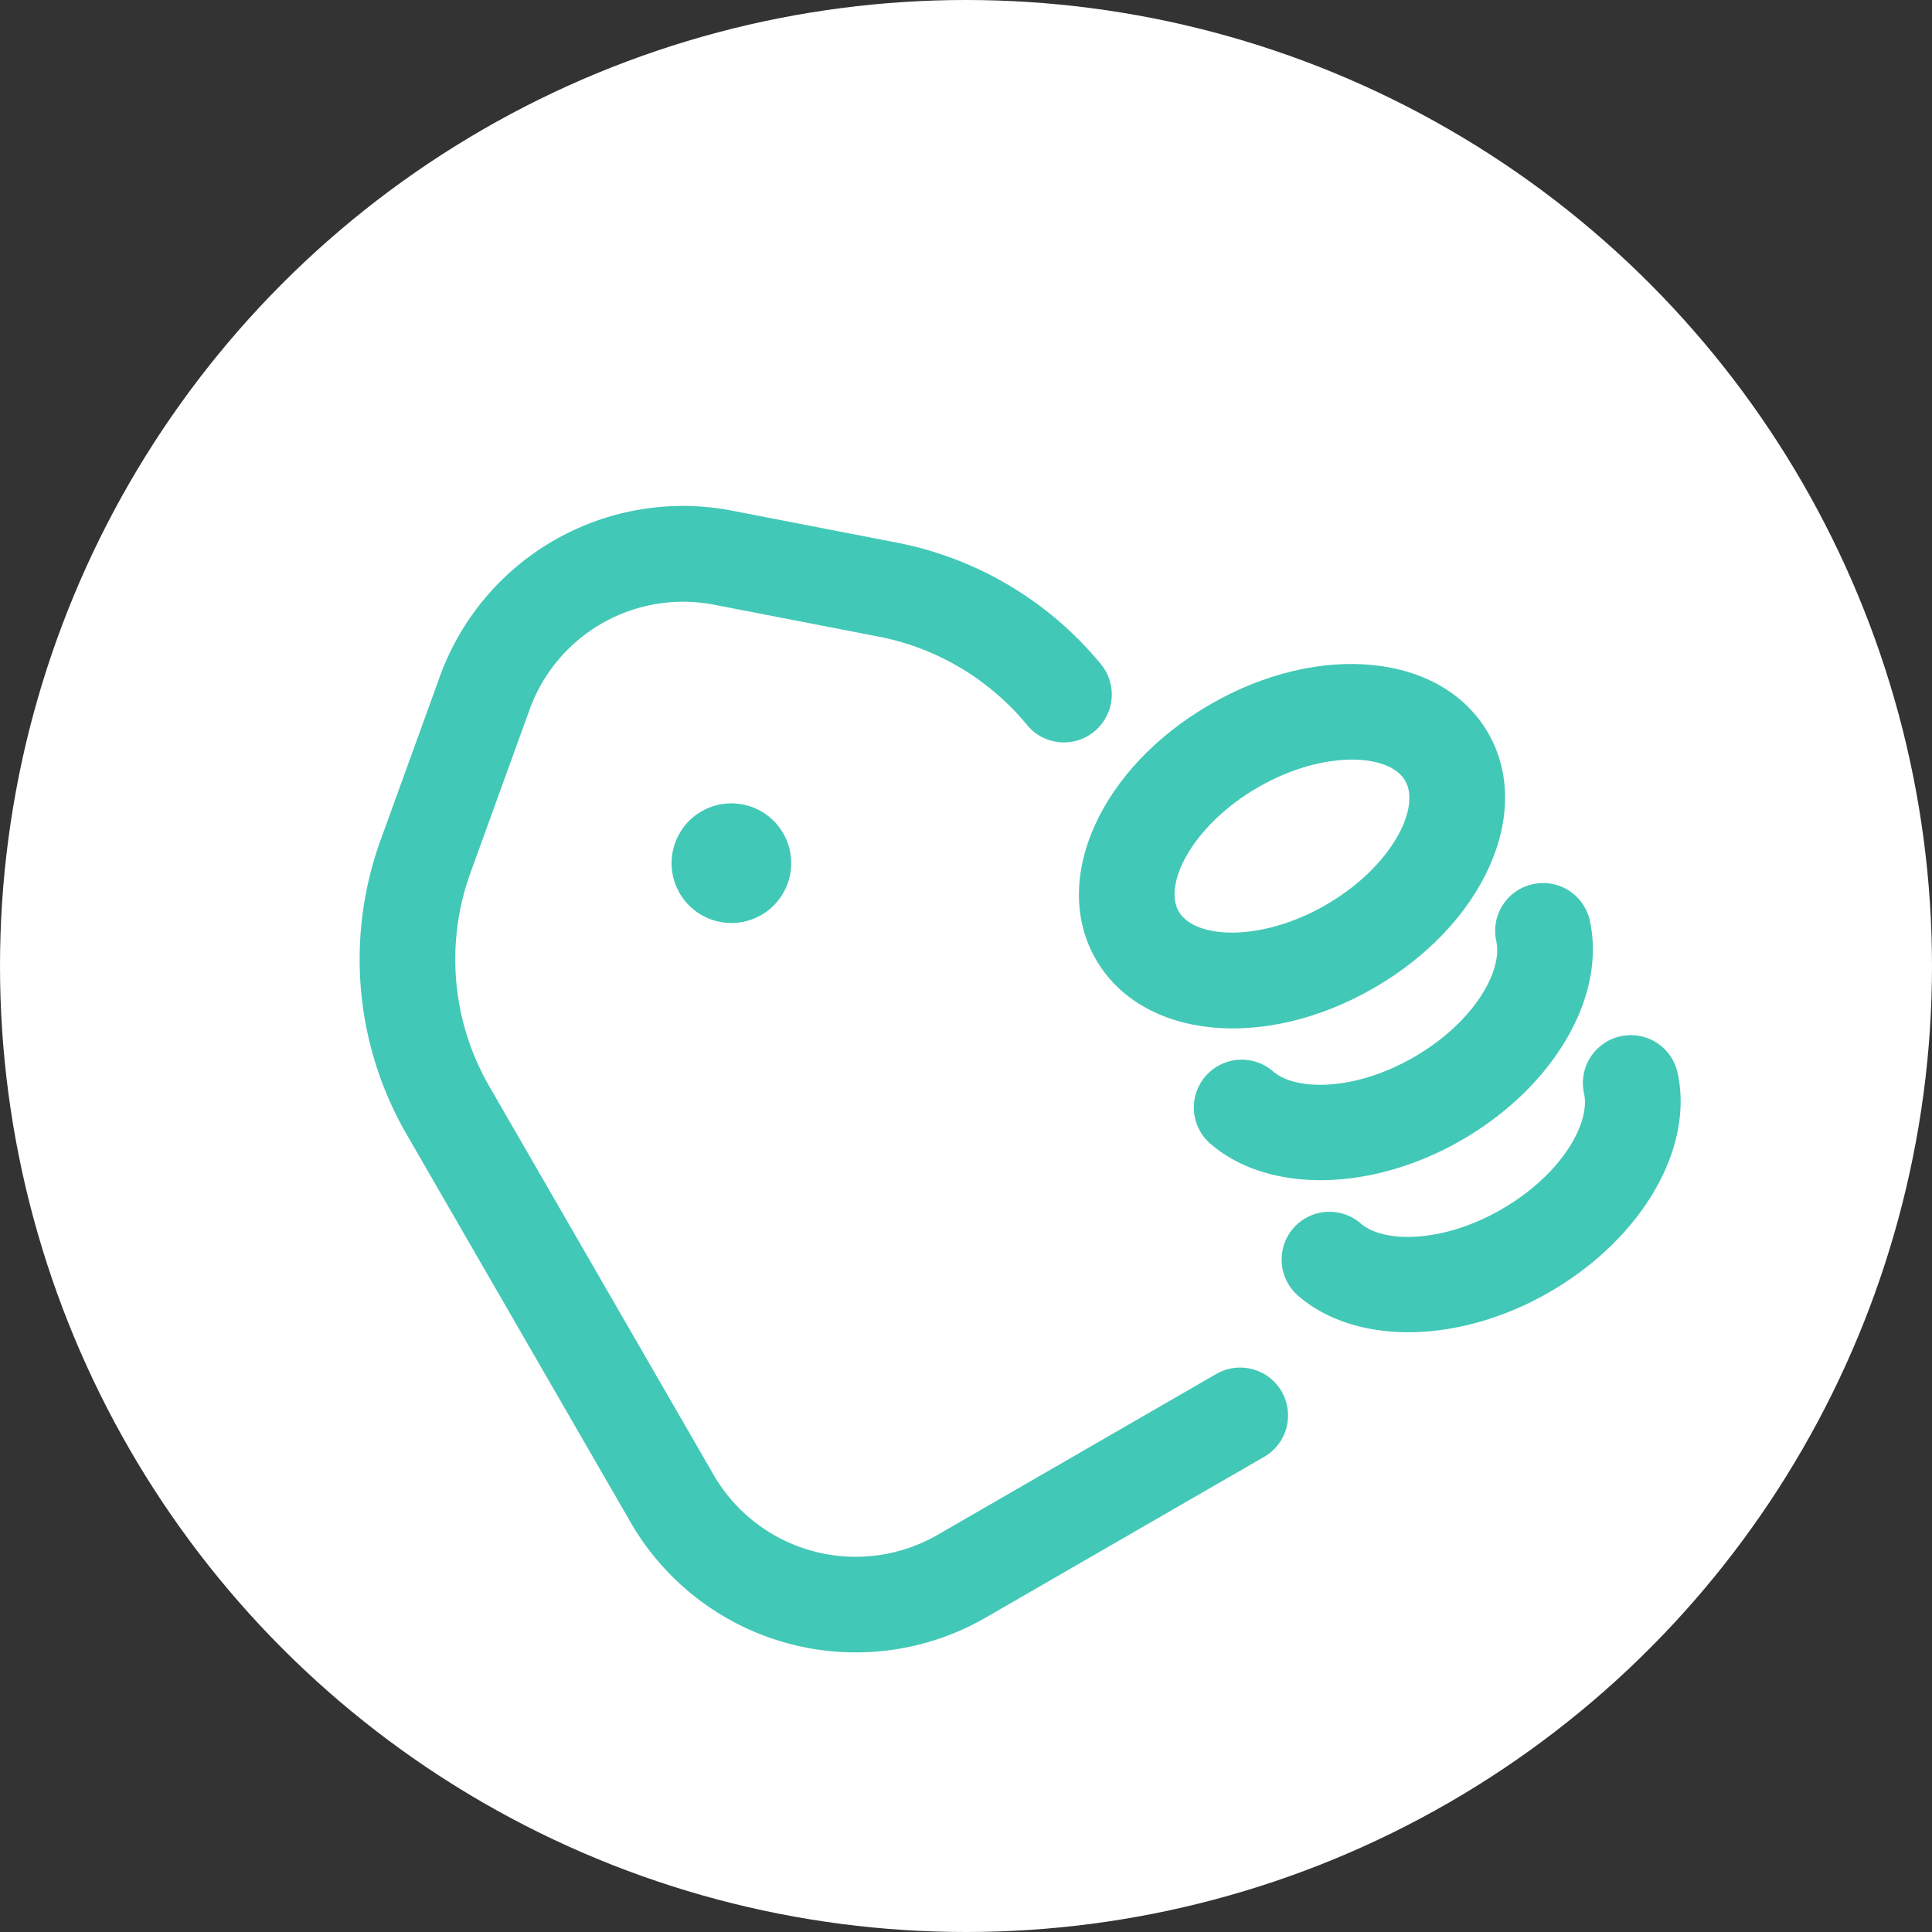 <svg xmlns="http://www.w3.org/2000/svg" width="74" height="74" viewBox="0 0 74 74">
    <rect x="0" y="0" width="74" height="74" fill="#333333" stroke="none"/>
    <defs>
        <style>
            .cls-2{fill:#42c8b7}
        </style>
    </defs>
    <g id="Group_35985" transform="translate(-563 -1486)">
        <circle id="Ellipse_3037" cx="37" cy="37" r="37" fill="#fff" transform="translate(563 1486)"/>
        <g id="Group_36103" transform="translate(612.901 1485.529) rotate(-30)">
            <g id="Group_36108">
                <g id="Group_36103-2">
                    <path id="Path_68300" d="M-29.417 47.992h-12.326a9.956 9.956 0 0 1-9.944-9.945V20.875a13.389 13.389 0 0 1 4.78-10.269l5.065-4.263a9.9 9.9 0 0 1 12.925.1l4.824 4.19a13.44 13.44 0 0 1 4.44 7.938 1.831 1.831 0 0 1-1.508 2.107 1.827 1.827 0 0 1-2.107-1.507A9.77 9.77 0 0 0-26.5 13.4l-4.824-4.19a6.253 6.253 0 0 0-8.161-.063l-5.065 4.263a9.731 9.731 0 0 0-3.475 7.465v17.172a6.286 6.286 0 0 0 6.279 6.279h12.326a1.833 1.833 0 0 1 1.833 1.833 1.833 1.833 0 0 1-1.83 1.833z" class="cls-2"/>
                </g>
                <g id="Group_36104">
                    <path id="Path_68301" d="M-16.8 34.541c-4.863 0-8.673-2.755-8.673-6.271S-21.666 22-16.8 22s8.674 2.755 8.674 6.27-3.813 6.271-8.674 6.271zm0-8.875c-2.866 0-5.007 1.375-5.007 2.6s2.141 2.6 5.007 2.6 5.009-1.375 5.009-2.6-2.145-2.6-5.009-2.6z" class="cls-2"/>
                </g>
                <g id="Group_36105">
                    <path id="Path_68302" d="M-16.8 41.267c-3.99 0-7.447-1.93-8.405-4.692a1.832 1.832 0 0 1 1.131-2.332 1.834 1.834 0 0 1 2.332 1.131c.379 1.094 2.333 2.227 4.942 2.227 2.656 0 4.6-1.15 4.955-2.262a1.832 1.832 0 0 1 2.3-1.2 1.833 1.833 0 0 1 1.2 2.3c-.903 2.844-4.379 4.828-8.455 4.828z" class="cls-2"/>
                </g>
                <g id="Group_36106">
                    <path id="Path_68303" d="M-16.8 47.992c-3.99 0-7.447-1.93-8.405-4.692a1.832 1.832 0 0 1 1.131-2.332 1.833 1.833 0 0 1 2.329 1.132c.379 1.094 2.333 2.227 4.942 2.227 2.656 0 4.6-1.15 4.955-2.262a1.833 1.833 0 0 1 2.3-1.2 1.833 1.833 0 0 1 1.2 2.3c-.9 2.843-4.376 4.827-8.452 4.827z" class="cls-2"/>
                </g>
                <g id="Group_36107">
                    <circle id="Ellipse_3039" cx="2.291" cy="2.291" r="2.291" class="cls-2" transform="translate(-38.012 15.806)"/>
                </g>
            </g>
            <path id="Rectangle_16654" fill="none" d="M0 0H52V52H0z" transform="translate(-55.908)"/>
        </g>
    </g>
</svg>
